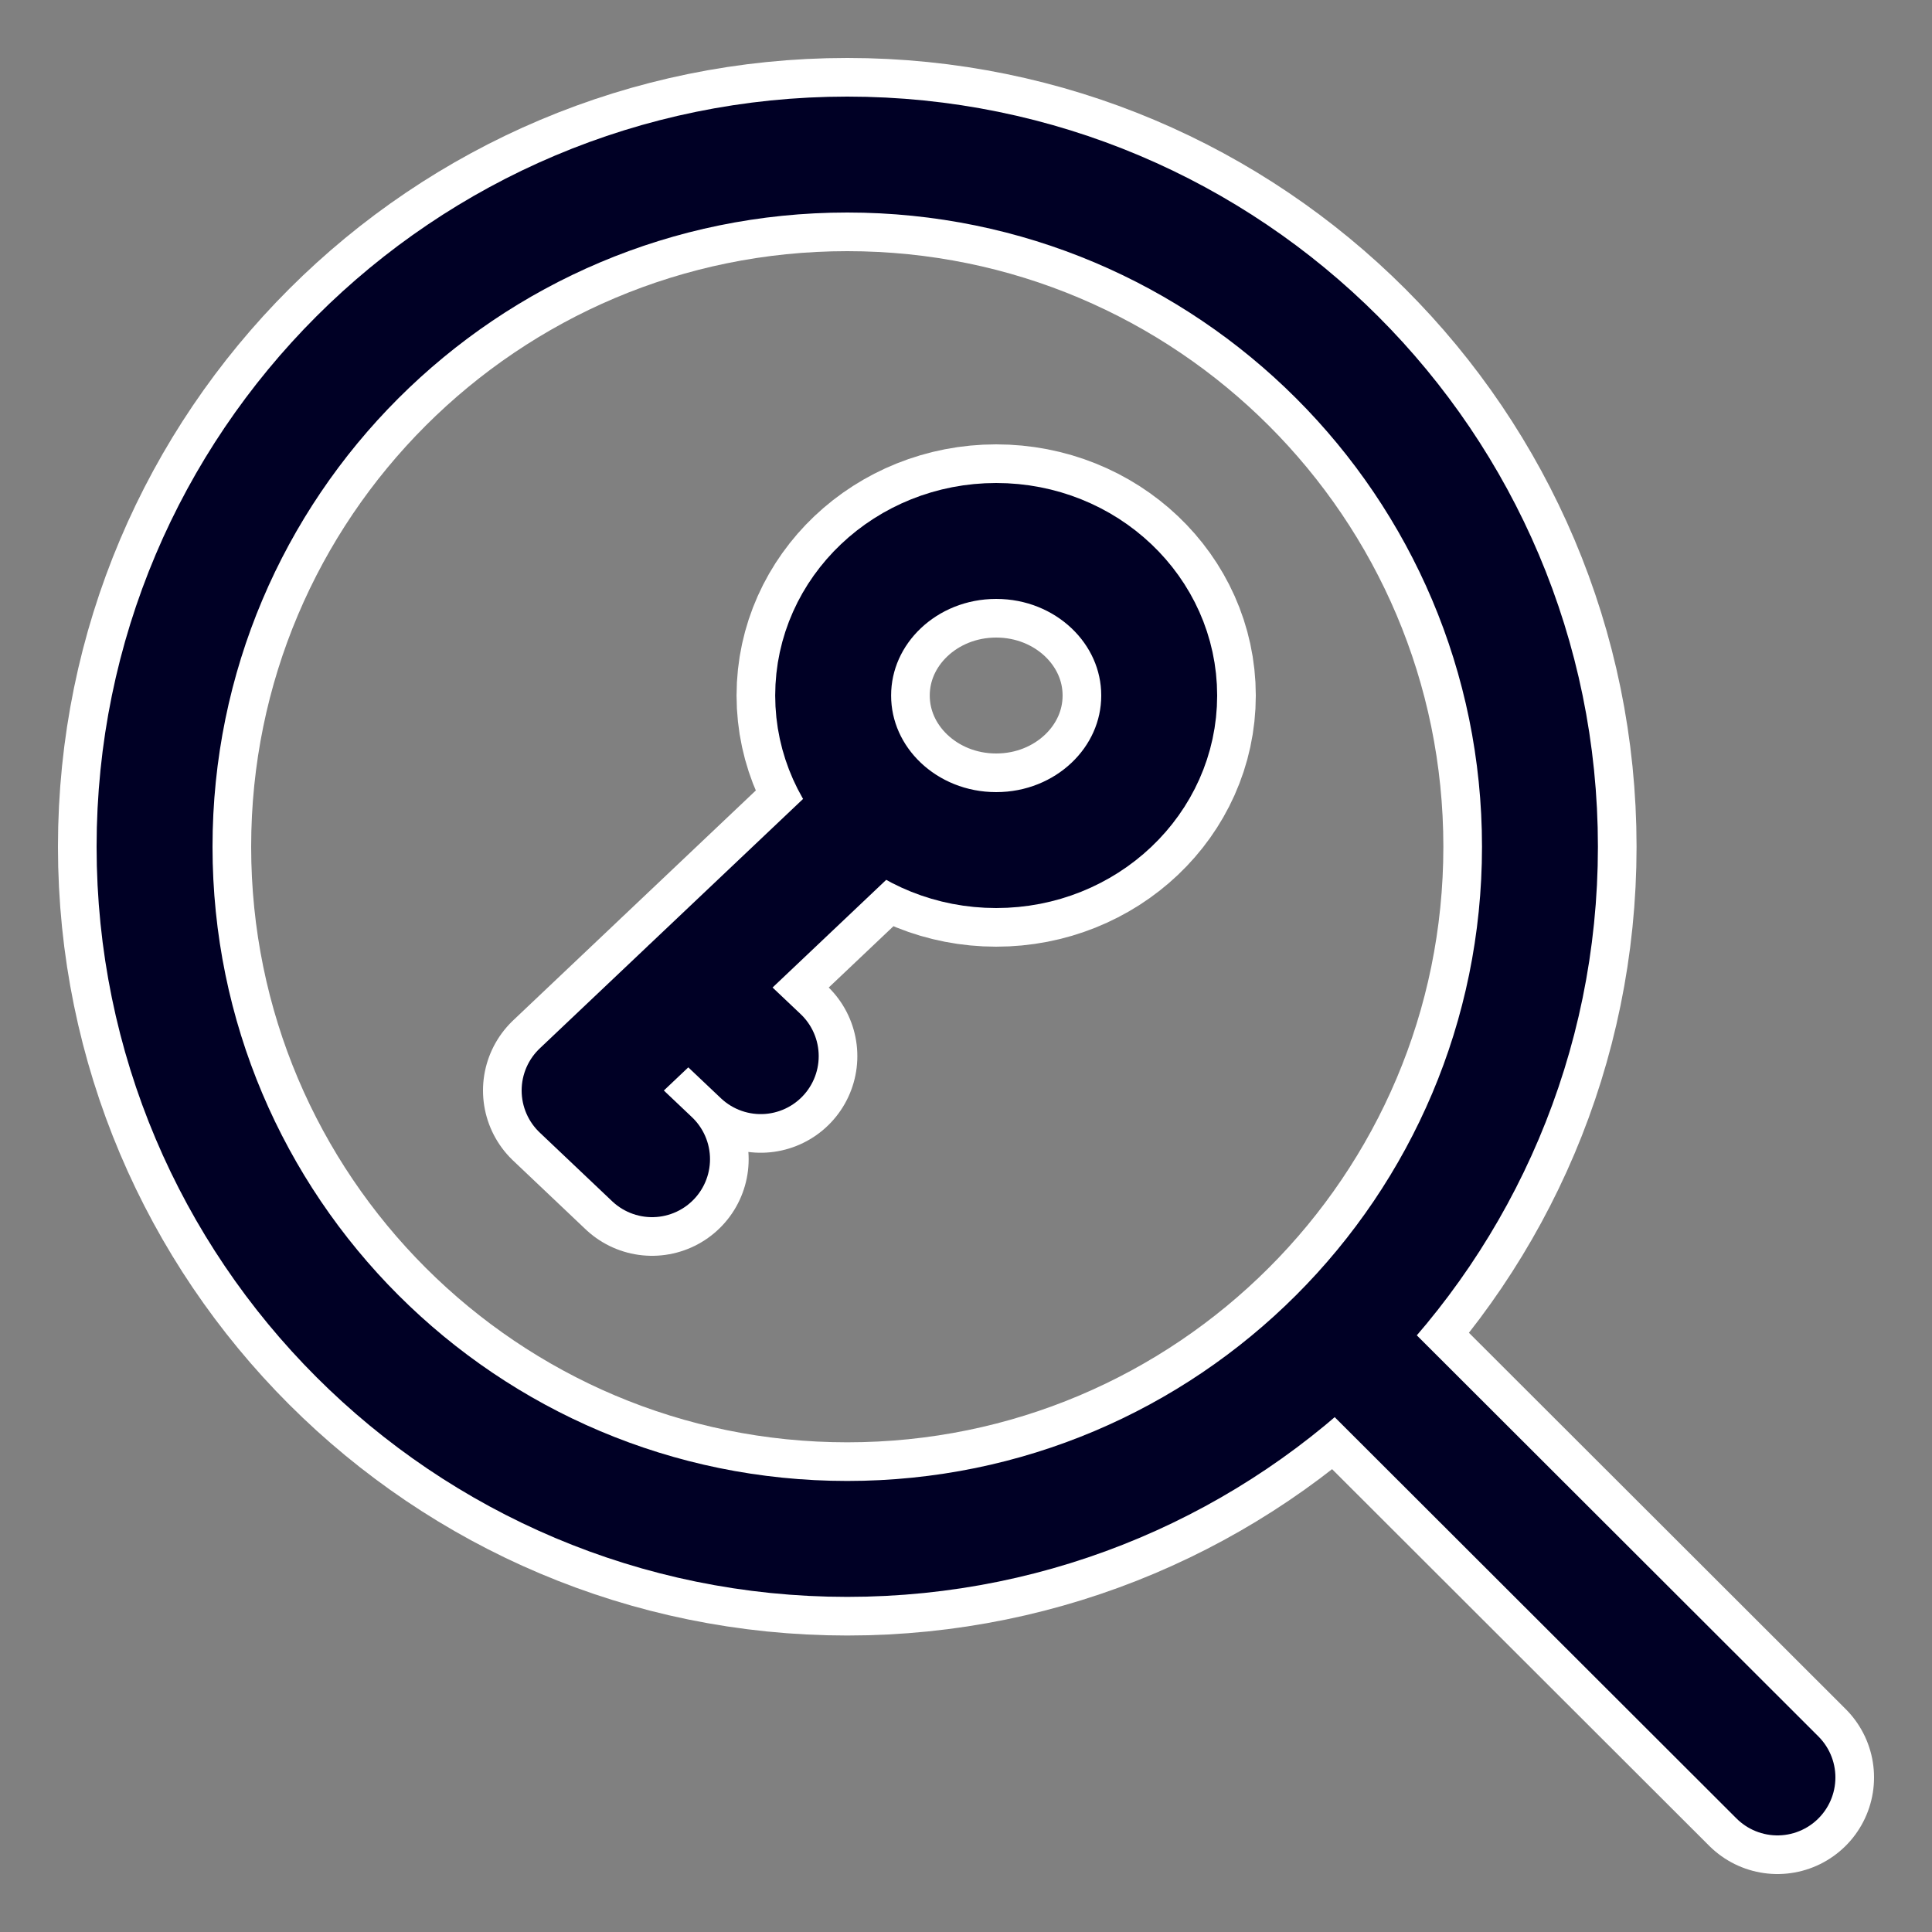 <svg width="50" height="50" viewBox="0 0 50 50" fill="none" xmlns="http://www.w3.org/2000/svg">
<rect x="0" y="0" width="50" height="50" fill="#808080" stroke="none"/>
<path d="M34.584 34.598L46 46M39.854 21.913C39.854 31.806 31.828 39.827 21.927 39.827C12.026 39.827 4 31.806 4 21.913C4 12.02 12.026 4 21.927 4C31.828 4 39.854 12.02 39.854 21.913Z" stroke="white" stroke-width="5" stroke-linecap="round" stroke-linejoin="round"/>
<path d="M22.801 20.831L15 28.222L16.875 30M17.812 25.556L19.688 27.333M30 18C30 20.209 28.111 22 25.781 22C23.451 22 21.562 20.209 21.562 18C21.562 15.791 23.451 14 25.781 14C28.111 14 30 15.791 30 18Z" stroke="white" stroke-width="5" stroke-linecap="round" stroke-linejoin="round"/>
<path d="M34.584 34.598L46 46M39.854 21.913C39.854 31.806 31.828 39.827 21.927 39.827C12.026 39.827 4 31.806 4 21.913C4 12.02 12.026 4 21.927 4C31.828 4 39.854 12.02 39.854 21.913Z" stroke="#000025" stroke-width="3" stroke-linecap="round" stroke-linejoin="round"/>
<path d="M22.801 20.831L15 28.222L16.875 30M17.812 25.556L19.688 27.333M30 18C30 20.209 28.111 22 25.781 22C23.451 22 21.562 20.209 21.562 18C21.562 15.791 23.451 14 25.781 14C28.111 14 30 15.791 30 18Z" stroke="#000025" stroke-width="3" stroke-linecap="round" stroke-linejoin="round"/>
</svg>
